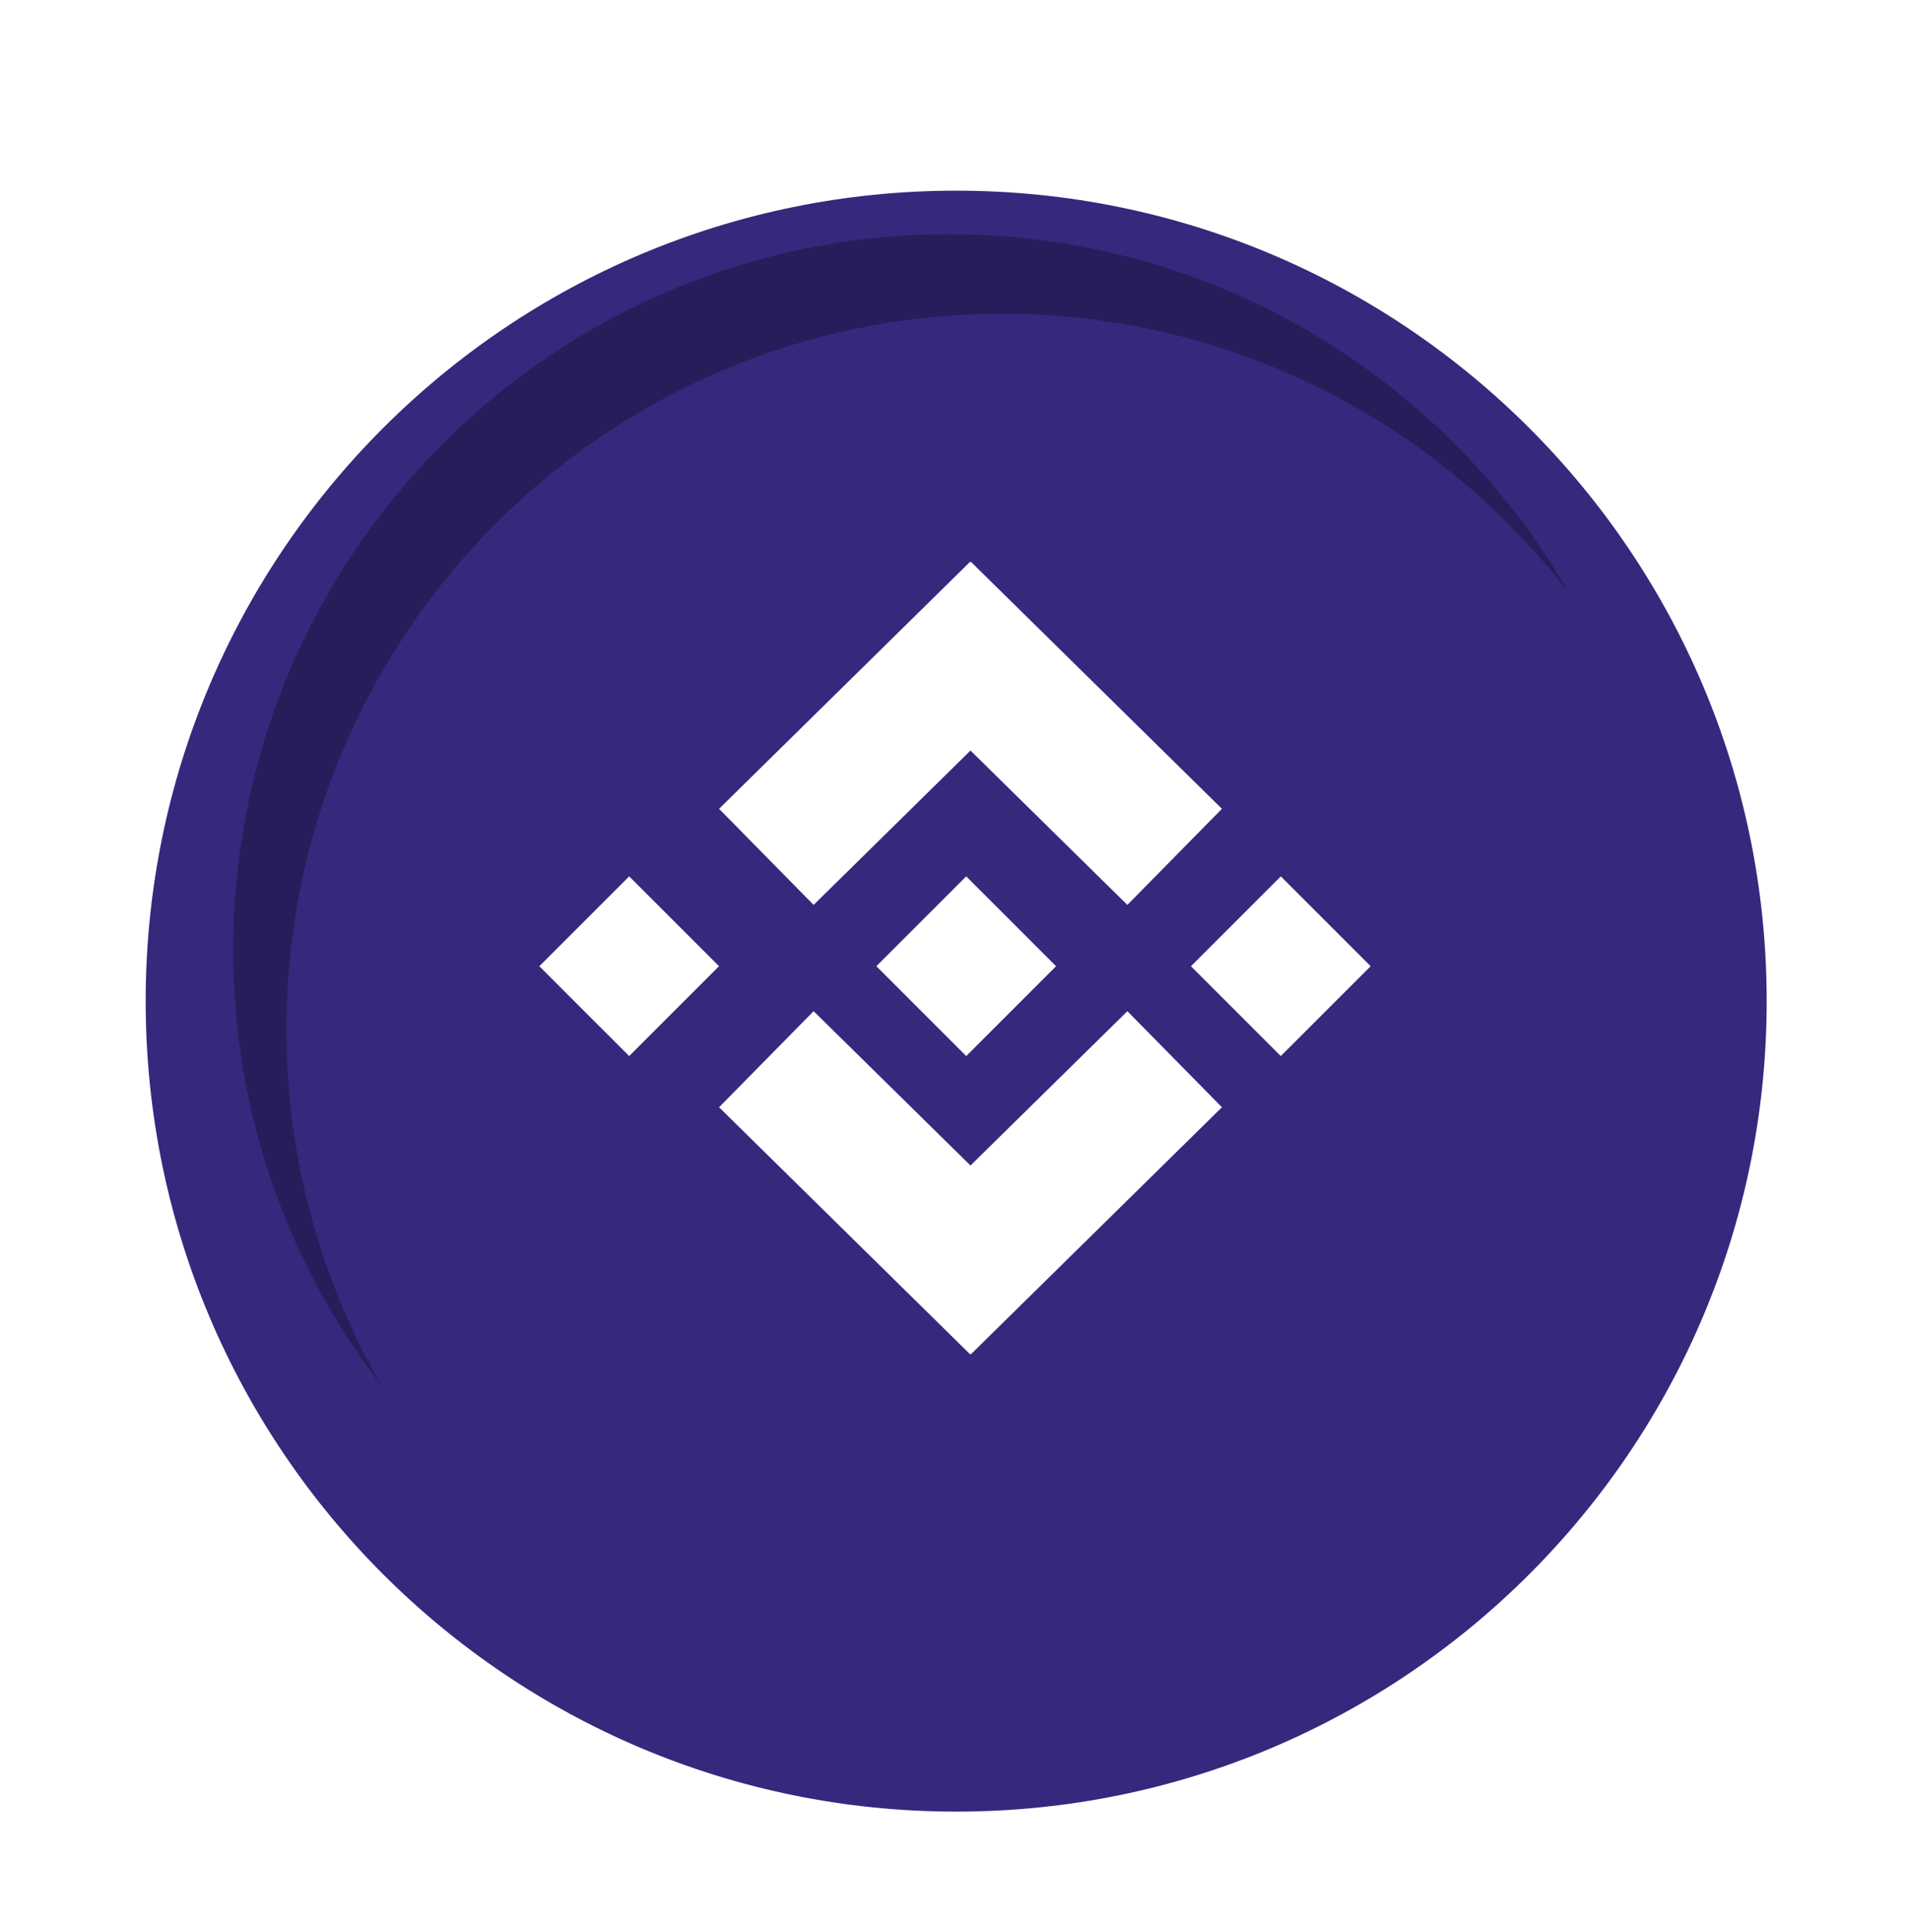 <svg width="85" height="86" viewBox="0 0 85 86" fill="none" xmlns="http://www.w3.org/2000/svg">
<path d="M42.5 85.008C65.972 85.008 85 65.979 85 42.506C85 19.033 65.972 0.004 42.5 0.004C19.028 0.004 0 19.033 0 42.506C0 65.979 19.028 85.008 42.5 85.008Z" fill="white"/>
<g filter="url(#filter0_i_1413_7131)">
<path d="M42.553 78.628C62.474 78.628 78.622 62.479 78.622 42.557C78.622 22.636 62.474 6.486 42.553 6.486C22.632 6.486 6.483 22.636 6.483 42.557C6.483 62.479 22.632 78.628 42.553 78.628Z" fill="#36287D"/>
</g>
<path fill-rule="evenodd" clip-rule="evenodd" d="M43.189 25.023L43.171 25.004L32 35.997L36.208 40.274L43.189 33.404L50.171 40.274L54.379 35.997L43.208 25.004L43.189 25.023Z" fill="white"/>
<path fill-rule="evenodd" clip-rule="evenodd" d="M43.189 60.255L43.171 60.273L32 49.28L36.208 45.004L43.189 51.873L50.171 45.004L54.379 49.28L43.208 60.273L43.189 60.255Z" fill="white"/>
<rect width="5.656" height="5.656" transform="matrix(0.707 0.707 -0.707 0.707 42.999 39.004)" fill="white"/>
<rect width="5.656" height="5.656" transform="matrix(0.707 0.707 -0.707 0.707 28 39.004)" fill="white"/>
<rect width="5.656" height="5.656" transform="matrix(0.707 0.707 -0.707 0.707 56.999 39.004)" fill="white"/>
<path d="M12.748 45.806C12.748 28.22 27.003 13.964 44.588 13.964C54.867 13.964 64.005 18.836 69.827 26.395C64.329 16.849 54.025 10.424 42.218 10.424C24.634 10.424 10.379 24.679 10.379 42.265C10.379 49.571 12.842 56.302 16.98 61.675C14.289 57.003 12.748 51.583 12.748 45.806Z" fill="#271D5A"/>
<defs>
<filter id="filter0_i_1413_7131" x="6.483" y="6.486" width="72.139" height="74.143" filterUnits="userSpaceOnUse" color-interpolation-filters="sRGB">
<feFlood flood-opacity="0" result="BackgroundImageFix"/>
<feBlend mode="normal" in="SourceGraphic" in2="BackgroundImageFix" result="shape"/>
<feColorMatrix in="SourceAlpha" type="matrix" values="0 0 0 0 0 0 0 0 0 0 0 0 0 0 0 0 0 0 127 0" result="hardAlpha"/>
<feOffset dy="2"/>
<feGaussianBlur stdDeviation="2"/>
<feComposite in2="hardAlpha" operator="arithmetic" k2="-1" k3="1"/>
<feColorMatrix type="matrix" values="0 0 0 0 0 0 0 0 0 0 0 0 0 0 0 0 0 0 0.2 0"/>
<feBlend mode="normal" in2="shape" result="effect1_innerShadow_1413_7131"/>
</filter>
</defs>
</svg>
